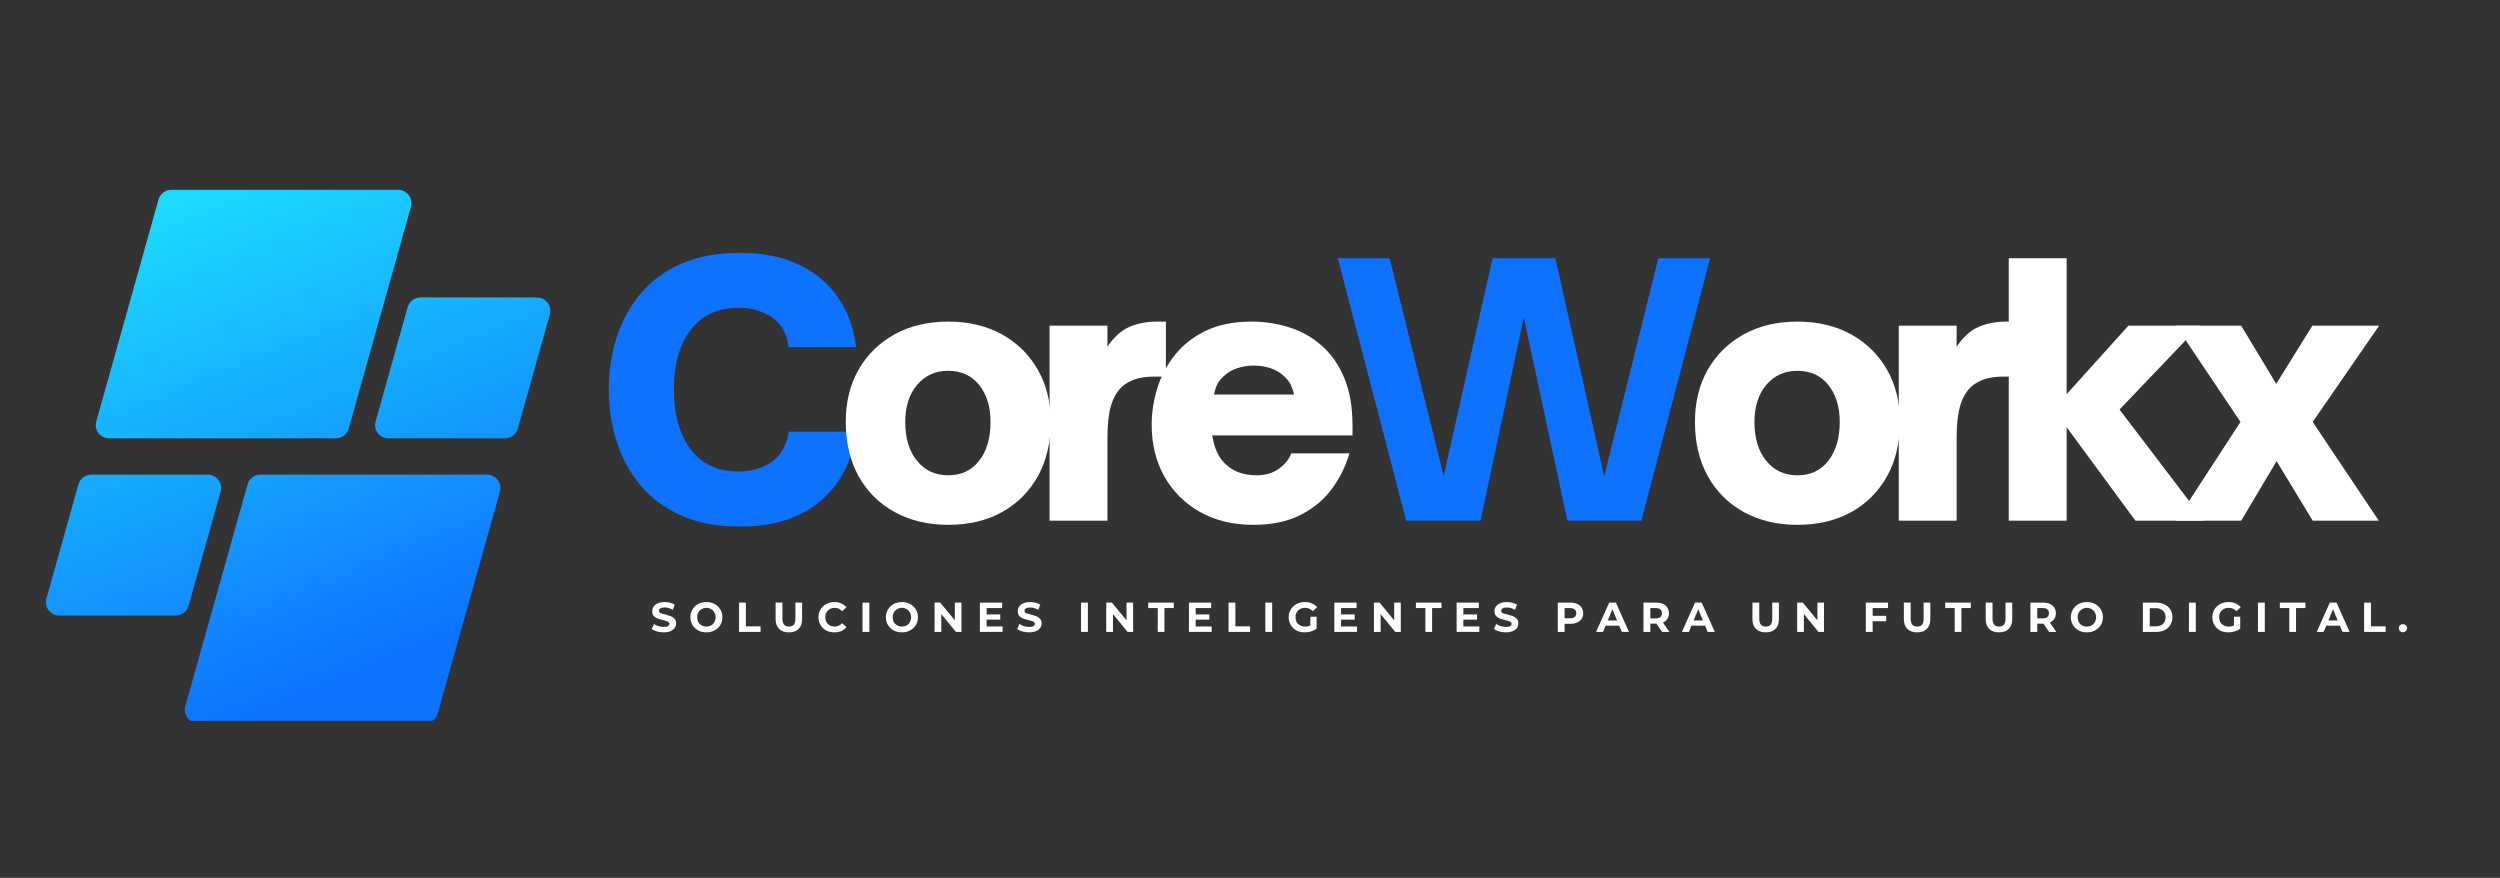 <svg xmlns="http://www.w3.org/2000/svg" xmlns:xlink="http://www.w3.org/1999/xlink" width="450" zoomAndPan="magnify" viewBox="0 0 337.5 118.5" height="158" preserveAspectRatio="xMidYMid meet" version="1.0"><rect x="0" y="0" width="337.5" height="118.5" fill="#333333" stroke="none"/><defs><g/><clipPath id="6005302d10"><path d="M 6 25.621 L 74.645 25.621 L 74.645 97.32 L 6 97.32 Z M 6 25.621 " clip-rule="nonzero"/></clipPath><clipPath id="1e88997459"><path d="M 45.344 59.172 L 14.723 59.172 C 13.535 59.172 12.676 58.039 12.996 56.895 L 21.402 26.934 C 21.621 26.16 22.324 25.625 23.129 25.625 L 53.75 25.625 C 54.938 25.625 55.797 26.762 55.477 27.902 L 47.07 57.863 C 46.852 58.637 46.148 59.172 45.344 59.172 Z M 25.453 81.789 L 29.785 66.359 C 30.105 65.219 29.246 64.082 28.059 64.082 L 12.316 64.082 C 11.512 64.082 10.809 64.617 10.59 65.391 L 6.262 80.82 C 5.941 81.961 6.801 83.098 7.988 83.098 L 23.73 83.098 C 24.531 83.098 25.238 82.562 25.453 81.789 Z M 33.422 65.391 L 25.016 95.352 C 24.691 96.496 25.551 97.629 26.738 97.629 L 57.363 97.629 C 58.164 97.629 58.871 97.094 59.09 96.32 L 67.496 66.359 C 67.816 65.219 66.957 64.082 65.77 64.082 L 35.148 64.082 C 34.344 64.082 33.637 64.617 33.422 65.391 Z M 55.035 41.469 L 50.707 56.895 C 50.387 58.039 51.246 59.172 52.434 59.172 L 68.176 59.172 C 68.98 59.172 69.684 58.637 69.902 57.863 L 74.23 42.438 C 74.551 41.293 73.691 40.16 72.504 40.16 L 56.762 40.16 C 55.957 40.16 55.254 40.695 55.035 41.469 Z M 55.035 41.469 " clip-rule="nonzero"/></clipPath><linearGradient x1="114.296" gradientTransform="matrix(0.144, 0, 0, 0.144, 6.194, 25.626)" y1="-47.634" x2="357.864" gradientUnits="userSpaceOnUse" y2="545.788" id="c57202b88d"><stop stop-opacity="1" stop-color="rgb(10.999%, 85.5%, 100%)" offset="0"/><stop stop-opacity="1" stop-color="rgb(10.999%, 85.5%, 100%)" offset="0.062"/><stop stop-opacity="1" stop-color="rgb(10.988%, 85.428%, 100%)" offset="0.094"/><stop stop-opacity="1" stop-color="rgb(10.947%, 85.141%, 100%)" offset="0.098"/><stop stop-opacity="1" stop-color="rgb(10.916%, 84.927%, 100%)" offset="0.102"/><stop stop-opacity="1" stop-color="rgb(10.886%, 84.712%, 100%)" offset="0.105"/><stop stop-opacity="1" stop-color="rgb(10.855%, 84.499%, 100%)" offset="0.109"/><stop stop-opacity="1" stop-color="rgb(10.823%, 84.283%, 100%)" offset="0.113"/><stop stop-opacity="1" stop-color="rgb(10.793%, 84.07%, 100%)" offset="0.117"/><stop stop-opacity="1" stop-color="rgb(10.76%, 83.855%, 100%)" offset="0.121"/><stop stop-opacity="1" stop-color="rgb(10.73%, 83.641%, 100%)" offset="0.125"/><stop stop-opacity="1" stop-color="rgb(10.699%, 83.426%, 100%)" offset="0.129"/><stop stop-opacity="1" stop-color="rgb(10.669%, 83.212%, 100%)" offset="0.133"/><stop stop-opacity="1" stop-color="rgb(10.637%, 82.997%, 100%)" offset="0.137"/><stop stop-opacity="1" stop-color="rgb(10.606%, 82.784%, 100%)" offset="0.141"/><stop stop-opacity="1" stop-color="rgb(10.574%, 82.568%, 100%)" offset="0.145"/><stop stop-opacity="1" stop-color="rgb(10.544%, 82.355%, 100%)" offset="0.148"/><stop stop-opacity="1" stop-color="rgb(10.513%, 82.14%, 100%)" offset="0.152"/><stop stop-opacity="1" stop-color="rgb(10.483%, 81.926%, 100%)" offset="0.156"/><stop stop-opacity="1" stop-color="rgb(10.451%, 81.711%, 100%)" offset="0.16"/><stop stop-opacity="1" stop-color="rgb(10.42%, 81.497%, 100%)" offset="0.164"/><stop stop-opacity="1" stop-color="rgb(10.39%, 81.282%, 100%)" offset="0.168"/><stop stop-opacity="1" stop-color="rgb(10.359%, 81.068%, 100%)" offset="0.172"/><stop stop-opacity="1" stop-color="rgb(10.327%, 80.853%, 100%)" offset="0.176"/><stop stop-opacity="1" stop-color="rgb(10.297%, 80.64%, 100%)" offset="0.18"/><stop stop-opacity="1" stop-color="rgb(10.265%, 80.424%, 100%)" offset="0.184"/><stop stop-opacity="1" stop-color="rgb(10.234%, 80.211%, 100%)" offset="0.188"/><stop stop-opacity="1" stop-color="rgb(10.204%, 79.996%, 100%)" offset="0.191"/><stop stop-opacity="1" stop-color="rgb(10.173%, 79.782%, 100%)" offset="0.195"/><stop stop-opacity="1" stop-color="rgb(10.141%, 79.567%, 100%)" offset="0.199"/><stop stop-opacity="1" stop-color="rgb(10.11%, 79.353%, 100%)" offset="0.203"/><stop stop-opacity="1" stop-color="rgb(10.078%, 79.138%, 100%)" offset="0.207"/><stop stop-opacity="1" stop-color="rgb(10.048%, 78.925%, 100%)" offset="0.211"/><stop stop-opacity="1" stop-color="rgb(10.017%, 78.709%, 100%)" offset="0.215"/><stop stop-opacity="1" stop-color="rgb(9.987%, 78.496%, 100%)" offset="0.219"/><stop stop-opacity="1" stop-color="rgb(9.955%, 78.282%, 100%)" offset="0.223"/><stop stop-opacity="1" stop-color="rgb(9.924%, 78.069%, 100%)" offset="0.227"/><stop stop-opacity="1" stop-color="rgb(9.894%, 77.853%, 100%)" offset="0.23"/><stop stop-opacity="1" stop-color="rgb(9.863%, 77.64%, 100%)" offset="0.234"/><stop stop-opacity="1" stop-color="rgb(9.831%, 77.425%, 100%)" offset="0.238"/><stop stop-opacity="1" stop-color="rgb(9.801%, 77.211%, 100%)" offset="0.242"/><stop stop-opacity="1" stop-color="rgb(9.769%, 76.996%, 100%)" offset="0.246"/><stop stop-opacity="1" stop-color="rgb(9.738%, 76.782%, 100%)" offset="0.25"/><stop stop-opacity="1" stop-color="rgb(9.708%, 76.567%, 100%)" offset="0.254"/><stop stop-opacity="1" stop-color="rgb(9.677%, 76.353%, 100%)" offset="0.258"/><stop stop-opacity="1" stop-color="rgb(9.645%, 76.138%, 100%)" offset="0.262"/><stop stop-opacity="1" stop-color="rgb(9.615%, 75.925%, 100%)" offset="0.266"/><stop stop-opacity="1" stop-color="rgb(9.583%, 75.71%, 100%)" offset="0.27"/><stop stop-opacity="1" stop-color="rgb(9.552%, 75.496%, 100%)" offset="0.273"/><stop stop-opacity="1" stop-color="rgb(9.521%, 75.281%, 100%)" offset="0.277"/><stop stop-opacity="1" stop-color="rgb(9.491%, 75.067%, 100%)" offset="0.281"/><stop stop-opacity="1" stop-color="rgb(9.459%, 74.852%, 100%)" offset="0.285"/><stop stop-opacity="1" stop-color="rgb(9.428%, 74.638%, 100%)" offset="0.289"/><stop stop-opacity="1" stop-color="rgb(9.398%, 74.423%, 100%)" offset="0.293"/><stop stop-opacity="1" stop-color="rgb(9.367%, 74.21%, 100%)" offset="0.297"/><stop stop-opacity="1" stop-color="rgb(9.335%, 73.994%, 100%)" offset="0.301"/><stop stop-opacity="1" stop-color="rgb(9.305%, 73.781%, 100%)" offset="0.305"/><stop stop-opacity="1" stop-color="rgb(9.273%, 73.566%, 100%)" offset="0.309"/><stop stop-opacity="1" stop-color="rgb(9.242%, 73.352%, 100%)" offset="0.312"/><stop stop-opacity="1" stop-color="rgb(9.212%, 73.137%, 100%)" offset="0.316"/><stop stop-opacity="1" stop-color="rgb(9.181%, 72.923%, 100%)" offset="0.32"/><stop stop-opacity="1" stop-color="rgb(9.149%, 72.708%, 100%)" offset="0.324"/><stop stop-opacity="1" stop-color="rgb(9.119%, 72.495%, 100%)" offset="0.328"/><stop stop-opacity="1" stop-color="rgb(9.087%, 72.279%, 100%)" offset="0.332"/><stop stop-opacity="1" stop-color="rgb(9.056%, 72.066%, 100%)" offset="0.336"/><stop stop-opacity="1" stop-color="rgb(9.026%, 71.851%, 100%)" offset="0.34"/><stop stop-opacity="1" stop-color="rgb(8.995%, 71.637%, 100%)" offset="0.344"/><stop stop-opacity="1" stop-color="rgb(8.963%, 71.422%, 100%)" offset="0.348"/><stop stop-opacity="1" stop-color="rgb(8.932%, 71.208%, 100%)" offset="0.352"/><stop stop-opacity="1" stop-color="rgb(8.9%, 70.993%, 100%)" offset="0.355"/><stop stop-opacity="1" stop-color="rgb(8.87%, 70.779%, 100%)" offset="0.359"/><stop stop-opacity="1" stop-color="rgb(8.839%, 70.564%, 100%)" offset="0.363"/><stop stop-opacity="1" stop-color="rgb(8.809%, 70.351%, 100%)" offset="0.367"/><stop stop-opacity="1" stop-color="rgb(8.777%, 70.135%, 100%)" offset="0.371"/><stop stop-opacity="1" stop-color="rgb(8.746%, 69.922%, 100%)" offset="0.375"/><stop stop-opacity="1" stop-color="rgb(8.716%, 69.707%, 100%)" offset="0.379"/><stop stop-opacity="1" stop-color="rgb(8.685%, 69.493%, 100%)" offset="0.383"/><stop stop-opacity="1" stop-color="rgb(8.653%, 69.278%, 100%)" offset="0.387"/><stop stop-opacity="1" stop-color="rgb(8.623%, 69.064%, 100%)" offset="0.391"/><stop stop-opacity="1" stop-color="rgb(8.591%, 68.849%, 100%)" offset="0.395"/><stop stop-opacity="1" stop-color="rgb(8.56%, 68.636%, 100%)" offset="0.398"/><stop stop-opacity="1" stop-color="rgb(8.53%, 68.42%, 100%)" offset="0.402"/><stop stop-opacity="1" stop-color="rgb(8.499%, 68.207%, 100%)" offset="0.406"/><stop stop-opacity="1" stop-color="rgb(8.467%, 67.992%, 100%)" offset="0.41"/><stop stop-opacity="1" stop-color="rgb(8.437%, 67.778%, 100%)" offset="0.414"/><stop stop-opacity="1" stop-color="rgb(8.405%, 67.563%, 100%)" offset="0.418"/><stop stop-opacity="1" stop-color="rgb(8.374%, 67.349%, 100%)" offset="0.422"/><stop stop-opacity="1" stop-color="rgb(8.344%, 67.134%, 100%)" offset="0.426"/><stop stop-opacity="1" stop-color="rgb(8.313%, 66.92%, 100%)" offset="0.43"/><stop stop-opacity="1" stop-color="rgb(8.281%, 66.705%, 100%)" offset="0.434"/><stop stop-opacity="1" stop-color="rgb(8.25%, 66.492%, 100%)" offset="0.438"/><stop stop-opacity="1" stop-color="rgb(8.22%, 66.278%, 100%)" offset="0.441"/><stop stop-opacity="1" stop-color="rgb(8.189%, 66.064%, 100%)" offset="0.445"/><stop stop-opacity="1" stop-color="rgb(8.157%, 65.849%, 100%)" offset="0.449"/><stop stop-opacity="1" stop-color="rgb(8.127%, 65.636%, 100%)" offset="0.453"/><stop stop-opacity="1" stop-color="rgb(8.095%, 65.421%, 100%)" offset="0.457"/><stop stop-opacity="1" stop-color="rgb(8.064%, 65.207%, 100%)" offset="0.461"/><stop stop-opacity="1" stop-color="rgb(8.034%, 64.992%, 100%)" offset="0.465"/><stop stop-opacity="1" stop-color="rgb(8.003%, 64.778%, 100%)" offset="0.469"/><stop stop-opacity="1" stop-color="rgb(7.971%, 64.563%, 100%)" offset="0.473"/><stop stop-opacity="1" stop-color="rgb(7.941%, 64.349%, 100%)" offset="0.477"/><stop stop-opacity="1" stop-color="rgb(7.909%, 64.134%, 100%)" offset="0.48"/><stop stop-opacity="1" stop-color="rgb(7.878%, 63.921%, 100%)" offset="0.484"/><stop stop-opacity="1" stop-color="rgb(7.848%, 63.705%, 100%)" offset="0.488"/><stop stop-opacity="1" stop-color="rgb(7.817%, 63.492%, 100%)" offset="0.492"/><stop stop-opacity="1" stop-color="rgb(7.785%, 63.277%, 100%)" offset="0.496"/><stop stop-opacity="1" stop-color="rgb(7.755%, 63.063%, 100%)" offset="0.5"/><stop stop-opacity="1" stop-color="rgb(7.724%, 62.848%, 100%)" offset="0.504"/><stop stop-opacity="1" stop-color="rgb(7.693%, 62.634%, 100%)" offset="0.508"/><stop stop-opacity="1" stop-color="rgb(7.661%, 62.419%, 100%)" offset="0.512"/><stop stop-opacity="1" stop-color="rgb(7.631%, 62.206%, 100%)" offset="0.516"/><stop stop-opacity="1" stop-color="rgb(7.599%, 61.99%, 100%)" offset="0.52"/><stop stop-opacity="1" stop-color="rgb(7.568%, 61.777%, 100%)" offset="0.523"/><stop stop-opacity="1" stop-color="rgb(7.538%, 61.562%, 100%)" offset="0.527"/><stop stop-opacity="1" stop-color="rgb(7.507%, 61.348%, 100%)" offset="0.531"/><stop stop-opacity="1" stop-color="rgb(7.475%, 61.133%, 100%)" offset="0.535"/><stop stop-opacity="1" stop-color="rgb(7.445%, 60.919%, 100%)" offset="0.539"/><stop stop-opacity="1" stop-color="rgb(7.413%, 60.704%, 100%)" offset="0.543"/><stop stop-opacity="1" stop-color="rgb(7.382%, 60.49%, 100%)" offset="0.547"/><stop stop-opacity="1" stop-color="rgb(7.352%, 60.275%, 100%)" offset="0.551"/><stop stop-opacity="1" stop-color="rgb(7.321%, 60.062%, 100%)" offset="0.555"/><stop stop-opacity="1" stop-color="rgb(7.289%, 59.846%, 100%)" offset="0.559"/><stop stop-opacity="1" stop-color="rgb(7.259%, 59.633%, 100%)" offset="0.562"/><stop stop-opacity="1" stop-color="rgb(7.227%, 59.418%, 100%)" offset="0.566"/><stop stop-opacity="1" stop-color="rgb(7.196%, 59.204%, 100%)" offset="0.57"/><stop stop-opacity="1" stop-color="rgb(7.166%, 58.989%, 100%)" offset="0.574"/><stop stop-opacity="1" stop-color="rgb(7.135%, 58.775%, 100%)" offset="0.578"/><stop stop-opacity="1" stop-color="rgb(7.103%, 58.56%, 100%)" offset="0.582"/><stop stop-opacity="1" stop-color="rgb(7.072%, 58.347%, 100%)" offset="0.586"/><stop stop-opacity="1" stop-color="rgb(7.042%, 58.131%, 100%)" offset="0.59"/><stop stop-opacity="1" stop-color="rgb(7.011%, 57.918%, 100%)" offset="0.594"/><stop stop-opacity="1" stop-color="rgb(6.979%, 57.703%, 100%)" offset="0.598"/><stop stop-opacity="1" stop-color="rgb(6.949%, 57.489%, 100%)" offset="0.602"/><stop stop-opacity="1" stop-color="rgb(6.917%, 57.274%, 100%)" offset="0.605"/><stop stop-opacity="1" stop-color="rgb(6.886%, 57.06%, 100%)" offset="0.609"/><stop stop-opacity="1" stop-color="rgb(6.856%, 56.845%, 100%)" offset="0.613"/><stop stop-opacity="1" stop-color="rgb(6.825%, 56.631%, 100%)" offset="0.617"/><stop stop-opacity="1" stop-color="rgb(6.793%, 56.416%, 100%)" offset="0.621"/><stop stop-opacity="1" stop-color="rgb(6.763%, 56.203%, 100%)" offset="0.625"/><stop stop-opacity="1" stop-color="rgb(6.731%, 55.988%, 100%)" offset="0.629"/><stop stop-opacity="1" stop-color="rgb(6.7%, 55.774%, 100%)" offset="0.633"/><stop stop-opacity="1" stop-color="rgb(6.67%, 55.559%, 100%)" offset="0.637"/><stop stop-opacity="1" stop-color="rgb(6.639%, 55.345%, 100%)" offset="0.641"/><stop stop-opacity="1" stop-color="rgb(6.607%, 55.13%, 100%)" offset="0.645"/><stop stop-opacity="1" stop-color="rgb(6.577%, 54.916%, 100%)" offset="0.648"/><stop stop-opacity="1" stop-color="rgb(6.546%, 54.703%, 100%)" offset="0.652"/><stop stop-opacity="1" stop-color="rgb(6.516%, 54.489%, 100%)" offset="0.656"/><stop stop-opacity="1" stop-color="rgb(6.483%, 54.274%, 100%)" offset="0.66"/><stop stop-opacity="1" stop-color="rgb(6.453%, 54.06%, 100%)" offset="0.664"/><stop stop-opacity="1" stop-color="rgb(6.421%, 53.845%, 100%)" offset="0.668"/><stop stop-opacity="1" stop-color="rgb(6.39%, 53.632%, 100%)" offset="0.672"/><stop stop-opacity="1" stop-color="rgb(6.36%, 53.416%, 100%)" offset="0.676"/><stop stop-opacity="1" stop-color="rgb(6.329%, 53.203%, 100%)" offset="0.68"/><stop stop-opacity="1" stop-color="rgb(6.297%, 52.988%, 100%)" offset="0.684"/><stop stop-opacity="1" stop-color="rgb(6.267%, 52.774%, 100%)" offset="0.688"/><stop stop-opacity="1" stop-color="rgb(6.235%, 52.559%, 100%)" offset="0.691"/><stop stop-opacity="1" stop-color="rgb(6.204%, 52.345%, 100%)" offset="0.695"/><stop stop-opacity="1" stop-color="rgb(6.174%, 52.13%, 100%)" offset="0.699"/><stop stop-opacity="1" stop-color="rgb(6.143%, 51.917%, 100%)" offset="0.703"/><stop stop-opacity="1" stop-color="rgb(6.111%, 51.701%, 100%)" offset="0.707"/><stop stop-opacity="1" stop-color="rgb(6.081%, 51.488%, 100%)" offset="0.711"/><stop stop-opacity="1" stop-color="rgb(6.05%, 51.273%, 100%)" offset="0.715"/><stop stop-opacity="1" stop-color="rgb(6.02%, 51.059%, 100%)" offset="0.719"/><stop stop-opacity="1" stop-color="rgb(5.988%, 50.844%, 100%)" offset="0.723"/><stop stop-opacity="1" stop-color="rgb(5.957%, 50.63%, 100%)" offset="0.727"/><stop stop-opacity="1" stop-color="rgb(5.925%, 50.415%, 100%)" offset="0.73"/><stop stop-opacity="1" stop-color="rgb(5.894%, 50.201%, 100%)" offset="0.734"/><stop stop-opacity="1" stop-color="rgb(5.864%, 49.986%, 100%)" offset="0.738"/><stop stop-opacity="1" stop-color="rgb(5.833%, 49.773%, 100%)" offset="0.742"/><stop stop-opacity="1" stop-color="rgb(5.801%, 49.557%, 100%)" offset="0.746"/><stop stop-opacity="1" stop-color="rgb(5.771%, 49.344%, 100%)" offset="0.75"/><stop stop-opacity="1" stop-color="rgb(5.739%, 49.129%, 100%)" offset="0.754"/><stop stop-opacity="1" stop-color="rgb(5.708%, 48.915%, 100%)" offset="0.758"/><stop stop-opacity="1" stop-color="rgb(5.678%, 48.7%, 100%)" offset="0.762"/><stop stop-opacity="1" stop-color="rgb(5.647%, 48.486%, 100%)" offset="0.766"/><stop stop-opacity="1" stop-color="rgb(5.615%, 48.271%, 100%)" offset="0.77"/><stop stop-opacity="1" stop-color="rgb(5.585%, 48.058%, 100%)" offset="0.773"/><stop stop-opacity="1" stop-color="rgb(5.553%, 47.842%, 100%)" offset="0.777"/><stop stop-opacity="1" stop-color="rgb(5.522%, 47.629%, 100%)" offset="0.781"/><stop stop-opacity="1" stop-color="rgb(5.492%, 47.414%, 100%)" offset="0.785"/><stop stop-opacity="1" stop-color="rgb(5.461%, 47.2%, 100%)" offset="0.789"/><stop stop-opacity="1" stop-color="rgb(5.429%, 46.985%, 100%)" offset="0.793"/><stop stop-opacity="1" stop-color="rgb(5.399%, 46.771%, 100%)" offset="0.797"/><stop stop-opacity="1" stop-color="rgb(5.368%, 46.556%, 100%)" offset="0.801"/><stop stop-opacity="1" stop-color="rgb(5.338%, 46.342%, 100%)" offset="0.805"/><stop stop-opacity="1" stop-color="rgb(5.305%, 46.127%, 100%)" offset="0.809"/><stop stop-opacity="1" stop-color="rgb(5.275%, 45.914%, 100%)" offset="0.812"/><stop stop-opacity="1" stop-color="rgb(5.243%, 45.699%, 100%)" offset="0.816"/><stop stop-opacity="1" stop-color="rgb(5.212%, 45.485%, 100%)" offset="0.82"/><stop stop-opacity="1" stop-color="rgb(5.182%, 45.27%, 100%)" offset="0.824"/><stop stop-opacity="1" stop-color="rgb(5.151%, 45.056%, 100%)" offset="0.828"/><stop stop-opacity="1" stop-color="rgb(5.125%, 44.878%, 100%)" offset="0.844"/><stop stop-opacity="1" stop-color="rgb(5.099%, 44.699%, 100%)" offset="0.875"/><stop stop-opacity="1" stop-color="rgb(5.099%, 44.699%, 100%)" offset="1"/></linearGradient></defs><g fill="#0d72ff" fill-opacity="1"><g transform="translate(80.706, 70.291)"><g><path d="M 19.172 0.797 C 16.141 0.797 13.508 0.301 11.281 -0.688 C 9.051 -1.688 7.219 -3.039 5.781 -4.75 C 4.344 -6.469 3.266 -8.441 2.547 -10.672 C 1.836 -12.898 1.484 -15.254 1.484 -17.734 C 1.484 -20.211 1.836 -22.555 2.547 -24.766 C 3.266 -26.973 4.344 -28.938 5.781 -30.656 C 7.219 -32.375 9.051 -33.719 11.281 -34.688 C 13.508 -35.664 16.141 -36.156 19.172 -36.156 C 22.297 -36.156 24.961 -35.617 27.172 -34.547 C 29.391 -33.484 31.148 -32 32.453 -30.094 C 33.754 -28.195 34.555 -25.977 34.859 -23.438 L 25.766 -23.438 C 25.516 -25.27 24.758 -26.609 23.5 -27.453 C 22.25 -28.305 20.742 -28.734 18.984 -28.734 C 16.172 -28.734 14.016 -27.734 12.516 -25.734 C 11.016 -23.742 10.266 -21.078 10.266 -17.734 C 10.266 -14.359 11.016 -11.664 12.516 -9.656 C 14.016 -7.645 16.172 -6.641 18.984 -6.641 C 20.742 -6.641 22.242 -7.07 23.484 -7.938 C 24.723 -8.801 25.484 -10.16 25.766 -12.016 L 34.859 -12.016 C 34.555 -9.484 33.754 -7.25 32.453 -5.312 C 31.148 -3.375 29.391 -1.867 27.172 -0.797 C 24.961 0.266 22.297 0.797 19.172 0.797 Z M 19.172 0.797 "/></g></g></g><g fill="#ffffff" fill-opacity="1"><g transform="translate(112.692, 70.291)"><g><path d="M 15.312 0.562 C 12.594 0.562 10.188 -0.008 8.094 -1.156 C 6.008 -2.301 4.383 -3.914 3.219 -6 C 2.062 -8.094 1.484 -10.535 1.484 -13.328 C 1.484 -16.016 2.062 -18.367 3.219 -20.391 C 4.383 -22.422 6.004 -24.008 8.078 -25.156 C 10.148 -26.301 12.562 -26.875 15.312 -26.875 C 18.07 -26.875 20.488 -26.301 22.562 -25.156 C 24.633 -24.008 26.25 -22.422 27.406 -20.391 C 28.57 -18.367 29.156 -16.016 29.156 -13.328 C 29.156 -10.535 28.582 -8.102 27.438 -6.031 C 26.289 -3.957 24.68 -2.336 22.609 -1.172 C 20.535 -0.016 18.102 0.562 15.312 0.562 Z M 15.312 -6.125 C 17.082 -6.125 18.477 -6.781 19.5 -8.094 C 20.52 -9.414 21.031 -11.16 21.031 -13.328 C 21.031 -15.367 20.52 -17.031 19.5 -18.312 C 18.477 -19.594 17.082 -20.234 15.312 -20.234 C 13.582 -20.234 12.18 -19.598 11.109 -18.328 C 10.047 -17.066 9.516 -15.398 9.516 -13.328 C 9.516 -11.129 10.047 -9.379 11.109 -8.078 C 12.18 -6.773 13.582 -6.125 15.312 -6.125 Z M 15.312 -6.125 "/></g></g></g><g fill="#ffffff" fill-opacity="1"><g transform="translate(139.145, 70.291)"><g><path d="M 10.359 0 L 2.547 0 L 2.547 -26.328 L 10.359 -26.328 L 10.359 -23.484 C 11.254 -24.816 12.25 -25.711 13.344 -26.172 C 14.445 -26.641 15.691 -26.875 17.078 -26.875 L 18.25 -26.875 L 18.25 -19.453 L 16.766 -19.453 C 15.68 -19.453 14.781 -19.328 14.062 -19.078 C 13.352 -18.828 12.766 -18.488 12.297 -18.062 C 11.617 -17.406 11.125 -16.523 10.812 -15.422 C 10.508 -14.328 10.359 -12.883 10.359 -11.094 Z M 10.359 0 "/></g></g></g><g fill="#ffffff" fill-opacity="1"><g transform="translate(153.995, 70.291)"><g><path d="M 15.219 0.562 C 12.438 0.562 10.016 -0.023 7.953 -1.203 C 5.898 -2.379 4.305 -3.977 3.172 -6 C 2.047 -8.031 1.484 -10.348 1.484 -12.953 C 1.484 -14.617 1.738 -16.27 2.25 -17.906 C 2.758 -19.551 3.562 -21.055 4.656 -22.422 C 5.758 -23.785 7.16 -24.867 8.859 -25.672 C 10.566 -26.473 12.613 -26.875 15 -26.875 C 16.727 -26.875 18.406 -26.617 20.031 -26.109 C 21.656 -25.598 23.109 -24.785 24.391 -23.672 C 25.68 -22.555 26.703 -21.109 27.453 -19.328 C 28.211 -17.555 28.594 -15.398 28.594 -12.859 L 28.594 -11.516 L 9.656 -11.516 C 9.875 -10.086 10.32 -8.957 11 -8.125 C 11.562 -7.445 12.234 -6.941 13.016 -6.609 C 13.805 -6.285 14.68 -6.125 15.641 -6.125 C 16.816 -6.125 17.816 -6.414 18.641 -7 C 19.461 -7.594 20.023 -8.289 20.328 -9.094 L 28.172 -9.094 C 27.68 -7.363 26.895 -5.766 25.812 -4.297 C 24.727 -2.828 23.312 -1.648 21.562 -0.766 C 19.812 0.117 17.695 0.562 15.219 0.562 Z M 9.891 -17.031 L 20.703 -17.031 C 20.641 -17.344 20.52 -17.711 20.344 -18.141 C 20.176 -18.578 19.879 -19 19.453 -19.406 C 18.891 -19.957 18.254 -20.348 17.547 -20.578 C 16.836 -20.816 16.078 -20.938 15.266 -20.938 C 14.492 -20.938 13.742 -20.816 13.016 -20.578 C 12.297 -20.348 11.656 -19.957 11.094 -19.406 C 10.656 -18.969 10.359 -18.539 10.203 -18.125 C 10.055 -17.707 9.953 -17.344 9.891 -17.031 Z M 9.891 -17.031 "/></g></g></g><g fill="#0d72ff" fill-opacity="1"><g transform="translate(179.897, 70.291)"><g><path d="M 19.969 0 L 9.938 0 L 0.703 -35.422 L 7.703 -35.422 L 15 -6.031 L 21.594 -35.422 L 30.078 -35.422 L 36.672 -5.984 L 43.969 -35.422 L 50.969 -35.422 L 41.688 0 L 31.703 0 L 25.812 -27.438 Z M 19.969 0 "/></g></g></g><g fill="#ffffff" fill-opacity="1"><g transform="translate(227.334, 70.291)"><g><path d="M 15.312 0.562 C 12.594 0.562 10.188 -0.008 8.094 -1.156 C 6.008 -2.301 4.383 -3.914 3.219 -6 C 2.062 -8.094 1.484 -10.535 1.484 -13.328 C 1.484 -16.016 2.062 -18.367 3.219 -20.391 C 4.383 -22.422 6.004 -24.008 8.078 -25.156 C 10.148 -26.301 12.562 -26.875 15.312 -26.875 C 18.07 -26.875 20.488 -26.301 22.562 -25.156 C 24.633 -24.008 26.25 -22.422 27.406 -20.391 C 28.57 -18.367 29.156 -16.016 29.156 -13.328 C 29.156 -10.535 28.582 -8.102 27.438 -6.031 C 26.289 -3.957 24.68 -2.336 22.609 -1.172 C 20.535 -0.016 18.102 0.562 15.312 0.562 Z M 15.312 -6.125 C 17.082 -6.125 18.477 -6.781 19.5 -8.094 C 20.52 -9.414 21.031 -11.16 21.031 -13.328 C 21.031 -15.367 20.52 -17.031 19.5 -18.312 C 18.477 -19.594 17.082 -20.234 15.312 -20.234 C 13.582 -20.234 12.18 -19.598 11.109 -18.328 C 10.047 -17.066 9.516 -15.398 9.516 -13.328 C 9.516 -11.129 10.047 -9.379 11.109 -8.078 C 12.18 -6.773 13.582 -6.125 15.312 -6.125 Z M 15.312 -6.125 "/></g></g></g><g fill="#ffffff" fill-opacity="1"><g transform="translate(253.786, 70.291)"><g><path d="M 10.359 0 L 2.547 0 L 2.547 -26.328 L 10.359 -26.328 L 10.359 -23.484 C 11.254 -24.816 12.25 -25.711 13.344 -26.172 C 14.445 -26.641 15.691 -26.875 17.078 -26.875 L 18.25 -26.875 L 18.25 -19.453 L 16.766 -19.453 C 15.68 -19.453 14.781 -19.328 14.062 -19.078 C 13.352 -18.828 12.766 -18.488 12.297 -18.062 C 11.617 -17.406 11.125 -16.523 10.812 -15.422 C 10.508 -14.328 10.359 -12.883 10.359 -11.094 Z M 10.359 0 "/></g></g></g><g fill="#ffffff" fill-opacity="1"><g transform="translate(268.636, 70.291)"><g><path d="M 10.359 0 L 2.547 0 L 2.547 -35.422 L 10.359 -35.422 L 10.359 -17.078 L 18.703 -26.328 L 28.312 -26.328 L 17.5 -15 L 28.922 0 L 19.641 0 L 10.359 -12.625 Z M 10.359 0 "/></g></g></g><g fill="#ffffff" fill-opacity="1"><g transform="translate(293.418, 70.291)"><g><path d="M 9.141 0 L 0.375 0 L 9.047 -13.328 L 0.328 -26.328 L 9.141 -26.328 L 13.875 -18.469 L 18.75 -26.328 L 27.766 -26.328 L 18.797 -13.328 L 27.719 0 L 18.797 0 L 13.922 -8.031 Z M 9.141 0 "/></g></g></g><g fill="#ffffff" fill-opacity="1"><g transform="translate(87.821, 85.307)"><g><path d="M 1.766 0.062 C 1.453 0.062 1.148 0.02 0.859 -0.062 C 0.566 -0.145 0.332 -0.254 0.156 -0.391 L 0.469 -1.078 C 0.633 -0.953 0.832 -0.852 1.062 -0.781 C 1.301 -0.707 1.539 -0.672 1.781 -0.672 C 2.039 -0.672 2.234 -0.707 2.359 -0.781 C 2.484 -0.863 2.547 -0.969 2.547 -1.094 C 2.547 -1.188 2.504 -1.266 2.422 -1.328 C 2.348 -1.391 2.254 -1.438 2.141 -1.469 C 2.023 -1.508 1.875 -1.551 1.688 -1.594 C 1.383 -1.664 1.133 -1.738 0.938 -1.812 C 0.75 -1.883 0.582 -2 0.438 -2.156 C 0.301 -2.312 0.234 -2.523 0.234 -2.797 C 0.234 -3.023 0.297 -3.234 0.422 -3.422 C 0.547 -3.609 0.734 -3.754 0.984 -3.859 C 1.234 -3.973 1.539 -4.031 1.906 -4.031 C 2.156 -4.031 2.398 -4 2.641 -3.938 C 2.891 -3.875 3.102 -3.785 3.281 -3.672 L 3 -2.984 C 2.633 -3.191 2.27 -3.297 1.906 -3.297 C 1.645 -3.297 1.453 -3.254 1.328 -3.172 C 1.203 -3.086 1.141 -2.977 1.141 -2.844 C 1.141 -2.707 1.211 -2.602 1.359 -2.531 C 1.504 -2.469 1.723 -2.406 2.016 -2.344 C 2.305 -2.27 2.547 -2.195 2.734 -2.125 C 2.93 -2.051 3.098 -1.938 3.234 -1.781 C 3.379 -1.633 3.453 -1.426 3.453 -1.156 C 3.453 -0.926 3.391 -0.719 3.266 -0.531 C 3.141 -0.352 2.945 -0.207 2.688 -0.094 C 2.438 0.008 2.129 0.062 1.766 0.062 Z M 1.766 0.062 "/></g></g></g><g fill="#ffffff" fill-opacity="1"><g transform="translate(92.98, 85.307)"><g><path d="M 2.391 0.062 C 1.973 0.062 1.598 -0.023 1.266 -0.203 C 0.941 -0.379 0.688 -0.617 0.5 -0.922 C 0.312 -1.234 0.219 -1.586 0.219 -1.984 C 0.219 -2.367 0.312 -2.719 0.5 -3.031 C 0.688 -3.344 0.941 -3.586 1.266 -3.766 C 1.598 -3.941 1.973 -4.031 2.391 -4.031 C 2.797 -4.031 3.16 -3.941 3.484 -3.766 C 3.816 -3.586 4.078 -3.344 4.266 -3.031 C 4.453 -2.719 4.547 -2.367 4.547 -1.984 C 4.547 -1.586 4.453 -1.234 4.266 -0.922 C 4.078 -0.617 3.816 -0.379 3.484 -0.203 C 3.16 -0.023 2.797 0.062 2.391 0.062 Z M 2.391 -0.719 C 2.617 -0.719 2.828 -0.77 3.016 -0.875 C 3.203 -0.977 3.348 -1.125 3.453 -1.312 C 3.566 -1.508 3.625 -1.734 3.625 -1.984 C 3.625 -2.223 3.566 -2.438 3.453 -2.625 C 3.348 -2.82 3.203 -2.973 3.016 -3.078 C 2.828 -3.191 2.617 -3.25 2.391 -3.25 C 2.148 -3.25 1.938 -3.191 1.75 -3.078 C 1.562 -2.973 1.41 -2.82 1.297 -2.625 C 1.191 -2.438 1.141 -2.223 1.141 -1.984 C 1.141 -1.734 1.191 -1.508 1.297 -1.312 C 1.41 -1.125 1.562 -0.977 1.75 -0.875 C 1.938 -0.77 2.148 -0.719 2.391 -0.719 Z M 2.391 -0.719 "/></g></g></g><g fill="#ffffff" fill-opacity="1"><g transform="translate(99.303, 85.307)"><g><path d="M 0.469 -3.953 L 1.391 -3.953 L 1.391 -0.75 L 3.375 -0.75 L 3.375 0 L 0.469 0 Z M 0.469 -3.953 "/></g></g></g><g fill="#ffffff" fill-opacity="1"><g transform="translate(104.269, 85.307)"><g><path d="M 2.234 0.062 C 1.66 0.062 1.219 -0.094 0.906 -0.406 C 0.594 -0.719 0.438 -1.16 0.438 -1.734 L 0.438 -3.953 L 1.359 -3.953 L 1.359 -1.781 C 1.359 -1.07 1.648 -0.719 2.234 -0.719 C 2.523 -0.719 2.742 -0.801 2.891 -0.969 C 3.035 -1.145 3.109 -1.414 3.109 -1.781 L 3.109 -3.953 L 4.016 -3.953 L 4.016 -1.734 C 4.016 -1.16 3.859 -0.719 3.547 -0.406 C 3.234 -0.094 2.797 0.062 2.234 0.062 Z M 2.234 0.062 "/></g></g></g><g fill="#ffffff" fill-opacity="1"><g transform="translate(110.275, 85.307)"><g><path d="M 2.359 0.062 C 1.961 0.062 1.598 -0.02 1.266 -0.188 C 0.941 -0.363 0.688 -0.609 0.5 -0.922 C 0.312 -1.234 0.219 -1.586 0.219 -1.984 C 0.219 -2.367 0.312 -2.719 0.5 -3.031 C 0.688 -3.344 0.941 -3.586 1.266 -3.766 C 1.598 -3.941 1.969 -4.031 2.375 -4.031 C 2.719 -4.031 3.023 -3.969 3.297 -3.844 C 3.578 -3.727 3.812 -3.555 4 -3.328 L 3.406 -2.781 C 3.145 -3.094 2.816 -3.25 2.422 -3.25 C 2.172 -3.25 1.945 -3.191 1.75 -3.078 C 1.562 -2.973 1.41 -2.82 1.297 -2.625 C 1.191 -2.438 1.141 -2.223 1.141 -1.984 C 1.141 -1.734 1.191 -1.508 1.297 -1.312 C 1.41 -1.125 1.562 -0.977 1.75 -0.875 C 1.945 -0.77 2.172 -0.719 2.422 -0.719 C 2.816 -0.719 3.145 -0.875 3.406 -1.188 L 4 -0.641 C 3.812 -0.41 3.578 -0.234 3.297 -0.109 C 3.016 0.004 2.703 0.062 2.359 0.062 Z M 2.359 0.062 "/></g></g></g><g fill="#ffffff" fill-opacity="1"><g transform="translate(115.971, 85.307)"><g><path d="M 0.469 -3.953 L 1.391 -3.953 L 1.391 0 L 0.469 0 Z M 0.469 -3.953 "/></g></g></g><g fill="#ffffff" fill-opacity="1"><g transform="translate(119.376, 85.307)"><g><path d="M 2.391 0.062 C 1.973 0.062 1.598 -0.023 1.266 -0.203 C 0.941 -0.379 0.688 -0.617 0.5 -0.922 C 0.312 -1.234 0.219 -1.586 0.219 -1.984 C 0.219 -2.367 0.312 -2.719 0.5 -3.031 C 0.688 -3.344 0.941 -3.586 1.266 -3.766 C 1.598 -3.941 1.973 -4.031 2.391 -4.031 C 2.797 -4.031 3.16 -3.941 3.484 -3.766 C 3.816 -3.586 4.078 -3.344 4.266 -3.031 C 4.453 -2.719 4.547 -2.367 4.547 -1.984 C 4.547 -1.586 4.453 -1.234 4.266 -0.922 C 4.078 -0.617 3.816 -0.379 3.484 -0.203 C 3.16 -0.023 2.797 0.062 2.391 0.062 Z M 2.391 -0.719 C 2.617 -0.719 2.828 -0.77 3.016 -0.875 C 3.203 -0.977 3.348 -1.125 3.453 -1.312 C 3.566 -1.508 3.625 -1.734 3.625 -1.984 C 3.625 -2.223 3.566 -2.438 3.453 -2.625 C 3.348 -2.82 3.203 -2.973 3.016 -3.078 C 2.828 -3.191 2.617 -3.25 2.391 -3.25 C 2.148 -3.25 1.938 -3.191 1.75 -3.078 C 1.562 -2.973 1.41 -2.82 1.297 -2.625 C 1.191 -2.438 1.141 -2.223 1.141 -1.984 C 1.141 -1.734 1.191 -1.508 1.297 -1.312 C 1.41 -1.125 1.562 -0.977 1.75 -0.875 C 1.938 -0.77 2.148 -0.719 2.391 -0.719 Z M 2.391 -0.719 "/></g></g></g><g fill="#ffffff" fill-opacity="1"><g transform="translate(125.699, 85.307)"><g><path d="M 4.094 -3.953 L 4.094 0 L 3.344 0 L 1.375 -2.406 L 1.375 0 L 0.469 0 L 0.469 -3.953 L 1.234 -3.953 L 3.203 -1.562 L 3.203 -3.953 Z M 4.094 -3.953 "/></g></g></g><g fill="#ffffff" fill-opacity="1"><g transform="translate(131.818, 85.307)"><g><path d="M 3.531 -0.734 L 3.531 0 L 0.469 0 L 0.469 -3.953 L 3.469 -3.953 L 3.469 -3.219 L 1.375 -3.219 L 1.375 -2.359 L 3.219 -2.359 L 3.219 -1.656 L 1.375 -1.656 L 1.375 -0.734 Z M 3.531 -0.734 "/></g></g></g><g fill="#ffffff" fill-opacity="1"><g transform="translate(137.163, 85.307)"><g><path d="M 1.766 0.062 C 1.453 0.062 1.148 0.02 0.859 -0.062 C 0.566 -0.145 0.332 -0.254 0.156 -0.391 L 0.469 -1.078 C 0.633 -0.953 0.832 -0.852 1.062 -0.781 C 1.301 -0.707 1.539 -0.672 1.781 -0.672 C 2.039 -0.672 2.234 -0.707 2.359 -0.781 C 2.484 -0.863 2.547 -0.969 2.547 -1.094 C 2.547 -1.188 2.504 -1.266 2.422 -1.328 C 2.348 -1.391 2.254 -1.438 2.141 -1.469 C 2.023 -1.508 1.875 -1.551 1.688 -1.594 C 1.383 -1.664 1.133 -1.738 0.938 -1.812 C 0.75 -1.883 0.582 -2 0.438 -2.156 C 0.301 -2.312 0.234 -2.523 0.234 -2.797 C 0.234 -3.023 0.297 -3.234 0.422 -3.422 C 0.547 -3.609 0.734 -3.754 0.984 -3.859 C 1.234 -3.973 1.539 -4.031 1.906 -4.031 C 2.156 -4.031 2.398 -4 2.641 -3.938 C 2.891 -3.875 3.102 -3.785 3.281 -3.672 L 3 -2.984 C 2.633 -3.191 2.27 -3.297 1.906 -3.297 C 1.645 -3.297 1.453 -3.254 1.328 -3.172 C 1.203 -3.086 1.141 -2.977 1.141 -2.844 C 1.141 -2.707 1.211 -2.602 1.359 -2.531 C 1.504 -2.469 1.723 -2.406 2.016 -2.344 C 2.305 -2.27 2.547 -2.195 2.734 -2.125 C 2.93 -2.051 3.098 -1.938 3.234 -1.781 C 3.379 -1.633 3.453 -1.426 3.453 -1.156 C 3.453 -0.926 3.391 -0.719 3.266 -0.531 C 3.141 -0.352 2.945 -0.207 2.688 -0.094 C 2.438 0.008 2.129 0.062 1.766 0.062 Z M 1.766 0.062 "/></g></g></g><g fill="#ffffff" fill-opacity="1"><g transform="translate(142.321, 85.307)"><g/></g></g><g fill="#ffffff" fill-opacity="1"><g transform="translate(145.472, 85.307)"><g><path d="M 0.469 -3.953 L 1.391 -3.953 L 1.391 0 L 0.469 0 Z M 0.469 -3.953 "/></g></g></g><g fill="#ffffff" fill-opacity="1"><g transform="translate(148.877, 85.307)"><g><path d="M 4.094 -3.953 L 4.094 0 L 3.344 0 L 1.375 -2.406 L 1.375 0 L 0.469 0 L 0.469 -3.953 L 1.234 -3.953 L 3.203 -1.562 L 3.203 -3.953 Z M 4.094 -3.953 "/></g></g></g><g fill="#ffffff" fill-opacity="1"><g transform="translate(154.996, 85.307)"><g><path d="M 1.297 -3.219 L 0.016 -3.219 L 0.016 -3.953 L 3.469 -3.953 L 3.469 -3.219 L 2.203 -3.219 L 2.203 0 L 1.297 0 Z M 1.297 -3.219 "/></g></g></g><g fill="#ffffff" fill-opacity="1"><g transform="translate(160.041, 85.307)"><g><path d="M 3.531 -0.734 L 3.531 0 L 0.469 0 L 0.469 -3.953 L 3.469 -3.953 L 3.469 -3.219 L 1.375 -3.219 L 1.375 -2.359 L 3.219 -2.359 L 3.219 -1.656 L 1.375 -1.656 L 1.375 -0.734 Z M 3.531 -0.734 "/></g></g></g><g fill="#ffffff" fill-opacity="1"><g transform="translate(165.386, 85.307)"><g><path d="M 0.469 -3.953 L 1.391 -3.953 L 1.391 -0.75 L 3.375 -0.75 L 3.375 0 L 0.469 0 Z M 0.469 -3.953 "/></g></g></g><g fill="#ffffff" fill-opacity="1"><g transform="translate(170.352, 85.307)"><g><path d="M 0.469 -3.953 L 1.391 -3.953 L 1.391 0 L 0.469 0 Z M 0.469 -3.953 "/></g></g></g><g fill="#ffffff" fill-opacity="1"><g transform="translate(173.757, 85.307)"><g><path d="M 3.141 -2.047 L 3.984 -2.047 L 3.984 -0.438 C 3.766 -0.27 3.516 -0.145 3.234 -0.062 C 2.953 0.02 2.664 0.062 2.375 0.062 C 1.969 0.062 1.598 -0.02 1.266 -0.188 C 0.941 -0.363 0.688 -0.609 0.5 -0.922 C 0.312 -1.234 0.219 -1.586 0.219 -1.984 C 0.219 -2.367 0.312 -2.719 0.5 -3.031 C 0.688 -3.344 0.945 -3.586 1.281 -3.766 C 1.613 -3.941 1.984 -4.031 2.391 -4.031 C 2.742 -4.031 3.062 -3.969 3.344 -3.844 C 3.625 -3.727 3.863 -3.562 4.062 -3.344 L 3.469 -2.797 C 3.188 -3.098 2.844 -3.25 2.438 -3.25 C 2.188 -3.25 1.961 -3.195 1.766 -3.094 C 1.566 -2.988 1.41 -2.836 1.297 -2.641 C 1.191 -2.453 1.141 -2.234 1.141 -1.984 C 1.141 -1.734 1.191 -1.508 1.297 -1.312 C 1.41 -1.125 1.566 -0.977 1.766 -0.875 C 1.961 -0.77 2.188 -0.719 2.438 -0.719 C 2.695 -0.719 2.93 -0.77 3.141 -0.875 Z M 3.141 -2.047 "/></g></g></g><g fill="#ffffff" fill-opacity="1"><g transform="translate(179.667, 85.307)"><g><path d="M 3.531 -0.734 L 3.531 0 L 0.469 0 L 0.469 -3.953 L 3.469 -3.953 L 3.469 -3.219 L 1.375 -3.219 L 1.375 -2.359 L 3.219 -2.359 L 3.219 -1.656 L 1.375 -1.656 L 1.375 -0.734 Z M 3.531 -0.734 "/></g></g></g><g fill="#ffffff" fill-opacity="1"><g transform="translate(185.012, 85.307)"><g><path d="M 4.094 -3.953 L 4.094 0 L 3.344 0 L 1.375 -2.406 L 1.375 0 L 0.469 0 L 0.469 -3.953 L 1.234 -3.953 L 3.203 -1.562 L 3.203 -3.953 Z M 4.094 -3.953 "/></g></g></g><g fill="#ffffff" fill-opacity="1"><g transform="translate(191.131, 85.307)"><g><path d="M 1.297 -3.219 L 0.016 -3.219 L 0.016 -3.953 L 3.469 -3.953 L 3.469 -3.219 L 2.203 -3.219 L 2.203 0 L 1.297 0 Z M 1.297 -3.219 "/></g></g></g><g fill="#ffffff" fill-opacity="1"><g transform="translate(196.176, 85.307)"><g><path d="M 3.531 -0.734 L 3.531 0 L 0.469 0 L 0.469 -3.953 L 3.469 -3.953 L 3.469 -3.219 L 1.375 -3.219 L 1.375 -2.359 L 3.219 -2.359 L 3.219 -1.656 L 1.375 -1.656 L 1.375 -0.734 Z M 3.531 -0.734 "/></g></g></g><g fill="#ffffff" fill-opacity="1"><g transform="translate(201.521, 85.307)"><g><path d="M 1.766 0.062 C 1.453 0.062 1.148 0.02 0.859 -0.062 C 0.566 -0.145 0.332 -0.254 0.156 -0.391 L 0.469 -1.078 C 0.633 -0.953 0.832 -0.852 1.062 -0.781 C 1.301 -0.707 1.539 -0.672 1.781 -0.672 C 2.039 -0.672 2.234 -0.707 2.359 -0.781 C 2.484 -0.863 2.547 -0.969 2.547 -1.094 C 2.547 -1.188 2.504 -1.266 2.422 -1.328 C 2.348 -1.391 2.254 -1.438 2.141 -1.469 C 2.023 -1.508 1.875 -1.551 1.688 -1.594 C 1.383 -1.664 1.133 -1.738 0.938 -1.812 C 0.75 -1.883 0.582 -2 0.438 -2.156 C 0.301 -2.312 0.234 -2.523 0.234 -2.797 C 0.234 -3.023 0.297 -3.234 0.422 -3.422 C 0.547 -3.609 0.734 -3.754 0.984 -3.859 C 1.234 -3.973 1.539 -4.031 1.906 -4.031 C 2.156 -4.031 2.398 -4 2.641 -3.938 C 2.891 -3.875 3.102 -3.785 3.281 -3.672 L 3 -2.984 C 2.633 -3.191 2.27 -3.297 1.906 -3.297 C 1.645 -3.297 1.453 -3.254 1.328 -3.172 C 1.203 -3.086 1.141 -2.977 1.141 -2.844 C 1.141 -2.707 1.211 -2.602 1.359 -2.531 C 1.504 -2.469 1.723 -2.406 2.016 -2.344 C 2.305 -2.27 2.547 -2.195 2.734 -2.125 C 2.93 -2.051 3.098 -1.938 3.234 -1.781 C 3.379 -1.633 3.453 -1.426 3.453 -1.156 C 3.453 -0.926 3.391 -0.719 3.266 -0.531 C 3.141 -0.352 2.945 -0.207 2.688 -0.094 C 2.438 0.008 2.129 0.062 1.766 0.062 Z M 1.766 0.062 "/></g></g></g><g fill="#ffffff" fill-opacity="1"><g transform="translate(206.679, 85.307)"><g/></g></g><g fill="#ffffff" fill-opacity="1"><g transform="translate(209.83, 85.307)"><g><path d="M 2.188 -3.953 C 2.531 -3.953 2.832 -3.895 3.094 -3.781 C 3.352 -3.664 3.551 -3.5 3.688 -3.281 C 3.832 -3.07 3.906 -2.816 3.906 -2.516 C 3.906 -2.234 3.832 -1.984 3.688 -1.766 C 3.551 -1.547 3.352 -1.379 3.094 -1.266 C 2.832 -1.148 2.531 -1.094 2.188 -1.094 L 1.391 -1.094 L 1.391 0 L 0.469 0 L 0.469 -3.953 Z M 2.125 -1.844 C 2.406 -1.844 2.613 -1.898 2.75 -2.016 C 2.895 -2.129 2.969 -2.297 2.969 -2.516 C 2.969 -2.742 2.895 -2.914 2.75 -3.031 C 2.613 -3.156 2.406 -3.219 2.125 -3.219 L 1.391 -3.219 L 1.391 -1.844 Z M 2.125 -1.844 "/></g></g></g><g fill="#ffffff" fill-opacity="1"><g transform="translate(215.52, 85.307)"><g><path d="M 3.078 -0.844 L 1.234 -0.844 L 0.891 0 L -0.047 0 L 1.719 -3.953 L 2.625 -3.953 L 4.391 0 L 3.422 0 Z M 2.781 -1.547 L 2.156 -3.062 L 1.531 -1.547 Z M 2.781 -1.547 "/></g></g></g><g fill="#ffffff" fill-opacity="1"><g transform="translate(221.402, 85.307)"><g><path d="M 2.984 0 L 2.234 -1.109 L 1.391 -1.109 L 1.391 0 L 0.469 0 L 0.469 -3.953 L 2.188 -3.953 C 2.531 -3.953 2.832 -3.895 3.094 -3.781 C 3.352 -3.664 3.551 -3.5 3.688 -3.281 C 3.832 -3.07 3.906 -2.816 3.906 -2.516 C 3.906 -2.223 3.832 -1.969 3.688 -1.75 C 3.551 -1.539 3.352 -1.379 3.094 -1.266 L 3.969 0 Z M 2.969 -2.516 C 2.969 -2.742 2.895 -2.914 2.75 -3.031 C 2.613 -3.156 2.406 -3.219 2.125 -3.219 L 1.391 -3.219 L 1.391 -1.828 L 2.125 -1.828 C 2.406 -1.828 2.613 -1.883 2.75 -2 C 2.895 -2.125 2.969 -2.297 2.969 -2.516 Z M 2.969 -2.516 "/></g></g></g><g fill="#ffffff" fill-opacity="1"><g transform="translate(227.108, 85.307)"><g><path d="M 3.078 -0.844 L 1.234 -0.844 L 0.891 0 L -0.047 0 L 1.719 -3.953 L 2.625 -3.953 L 4.391 0 L 3.422 0 Z M 2.781 -1.547 L 2.156 -3.062 L 1.531 -1.547 Z M 2.781 -1.547 "/></g></g></g><g fill="#ffffff" fill-opacity="1"><g transform="translate(232.991, 85.307)"><g/></g></g><g fill="#ffffff" fill-opacity="1"><g transform="translate(236.141, 85.307)"><g><path d="M 2.234 0.062 C 1.66 0.062 1.219 -0.094 0.906 -0.406 C 0.594 -0.719 0.438 -1.16 0.438 -1.734 L 0.438 -3.953 L 1.359 -3.953 L 1.359 -1.781 C 1.359 -1.07 1.648 -0.719 2.234 -0.719 C 2.523 -0.719 2.742 -0.801 2.891 -0.969 C 3.035 -1.145 3.109 -1.414 3.109 -1.781 L 3.109 -3.953 L 4.016 -3.953 L 4.016 -1.734 C 4.016 -1.16 3.859 -0.719 3.547 -0.406 C 3.234 -0.094 2.797 0.062 2.234 0.062 Z M 2.234 0.062 "/></g></g></g><g fill="#ffffff" fill-opacity="1"><g transform="translate(242.147, 85.307)"><g><path d="M 4.094 -3.953 L 4.094 0 L 3.344 0 L 1.375 -2.406 L 1.375 0 L 0.469 0 L 0.469 -3.953 L 1.234 -3.953 L 3.203 -1.562 L 3.203 -3.953 Z M 4.094 -3.953 "/></g></g></g><g fill="#ffffff" fill-opacity="1"><g transform="translate(248.267, 85.307)"><g/></g></g><g fill="#ffffff" fill-opacity="1"><g transform="translate(251.417, 85.307)"><g><path d="M 1.391 -3.219 L 1.391 -2.172 L 3.219 -2.172 L 3.219 -1.438 L 1.391 -1.438 L 1.391 0 L 0.469 0 L 0.469 -3.953 L 3.469 -3.953 L 3.469 -3.219 Z M 1.391 -3.219 "/></g></g></g><g fill="#ffffff" fill-opacity="1"><g transform="translate(256.581, 85.307)"><g><path d="M 2.234 0.062 C 1.66 0.062 1.219 -0.094 0.906 -0.406 C 0.594 -0.719 0.438 -1.16 0.438 -1.734 L 0.438 -3.953 L 1.359 -3.953 L 1.359 -1.781 C 1.359 -1.07 1.648 -0.719 2.234 -0.719 C 2.523 -0.719 2.742 -0.801 2.891 -0.969 C 3.035 -1.145 3.109 -1.414 3.109 -1.781 L 3.109 -3.953 L 4.016 -3.953 L 4.016 -1.734 C 4.016 -1.16 3.859 -0.719 3.547 -0.406 C 3.234 -0.094 2.797 0.062 2.234 0.062 Z M 2.234 0.062 "/></g></g></g><g fill="#ffffff" fill-opacity="1"><g transform="translate(262.588, 85.307)"><g><path d="M 1.297 -3.219 L 0.016 -3.219 L 0.016 -3.953 L 3.469 -3.953 L 3.469 -3.219 L 2.203 -3.219 L 2.203 0 L 1.297 0 Z M 1.297 -3.219 "/></g></g></g><g fill="#ffffff" fill-opacity="1"><g transform="translate(267.633, 85.307)"><g><path d="M 2.234 0.062 C 1.66 0.062 1.219 -0.094 0.906 -0.406 C 0.594 -0.719 0.438 -1.16 0.438 -1.734 L 0.438 -3.953 L 1.359 -3.953 L 1.359 -1.781 C 1.359 -1.07 1.648 -0.719 2.234 -0.719 C 2.523 -0.719 2.742 -0.801 2.891 -0.969 C 3.035 -1.145 3.109 -1.414 3.109 -1.781 L 3.109 -3.953 L 4.016 -3.953 L 4.016 -1.734 C 4.016 -1.16 3.859 -0.719 3.547 -0.406 C 3.234 -0.094 2.797 0.062 2.234 0.062 Z M 2.234 0.062 "/></g></g></g><g fill="#ffffff" fill-opacity="1"><g transform="translate(273.639, 85.307)"><g><path d="M 2.984 0 L 2.234 -1.109 L 1.391 -1.109 L 1.391 0 L 0.469 0 L 0.469 -3.953 L 2.188 -3.953 C 2.531 -3.953 2.832 -3.895 3.094 -3.781 C 3.352 -3.664 3.551 -3.5 3.688 -3.281 C 3.832 -3.07 3.906 -2.816 3.906 -2.516 C 3.906 -2.223 3.832 -1.969 3.688 -1.75 C 3.551 -1.539 3.352 -1.379 3.094 -1.266 L 3.969 0 Z M 2.969 -2.516 C 2.969 -2.742 2.895 -2.914 2.75 -3.031 C 2.613 -3.156 2.406 -3.219 2.125 -3.219 L 1.391 -3.219 L 1.391 -1.828 L 2.125 -1.828 C 2.406 -1.828 2.613 -1.883 2.75 -2 C 2.895 -2.125 2.969 -2.297 2.969 -2.516 Z M 2.969 -2.516 "/></g></g></g><g fill="#ffffff" fill-opacity="1"><g transform="translate(279.346, 85.307)"><g><path d="M 2.391 0.062 C 1.973 0.062 1.598 -0.023 1.266 -0.203 C 0.941 -0.379 0.688 -0.617 0.5 -0.922 C 0.312 -1.234 0.219 -1.586 0.219 -1.984 C 0.219 -2.367 0.312 -2.719 0.5 -3.031 C 0.688 -3.344 0.941 -3.586 1.266 -3.766 C 1.598 -3.941 1.973 -4.031 2.391 -4.031 C 2.797 -4.031 3.16 -3.941 3.484 -3.766 C 3.816 -3.586 4.078 -3.344 4.266 -3.031 C 4.453 -2.719 4.547 -2.367 4.547 -1.984 C 4.547 -1.586 4.453 -1.234 4.266 -0.922 C 4.078 -0.617 3.816 -0.379 3.484 -0.203 C 3.16 -0.023 2.797 0.062 2.391 0.062 Z M 2.391 -0.719 C 2.617 -0.719 2.828 -0.77 3.016 -0.875 C 3.203 -0.977 3.348 -1.125 3.453 -1.312 C 3.566 -1.508 3.625 -1.734 3.625 -1.984 C 3.625 -2.223 3.566 -2.438 3.453 -2.625 C 3.348 -2.82 3.203 -2.973 3.016 -3.078 C 2.828 -3.191 2.617 -3.25 2.391 -3.25 C 2.148 -3.25 1.938 -3.191 1.75 -3.078 C 1.562 -2.973 1.41 -2.82 1.297 -2.625 C 1.191 -2.438 1.141 -2.223 1.141 -1.984 C 1.141 -1.734 1.191 -1.508 1.297 -1.312 C 1.41 -1.125 1.562 -0.977 1.75 -0.875 C 1.938 -0.77 2.148 -0.719 2.391 -0.719 Z M 2.391 -0.719 "/></g></g></g><g fill="#ffffff" fill-opacity="1"><g transform="translate(285.669, 85.307)"><g/></g></g><g fill="#ffffff" fill-opacity="1"><g transform="translate(288.82, 85.307)"><g><path d="M 0.469 -3.953 L 2.266 -3.953 C 2.691 -3.953 3.07 -3.867 3.406 -3.703 C 3.738 -3.547 3.992 -3.316 4.172 -3.016 C 4.359 -2.723 4.453 -2.379 4.453 -1.984 C 4.453 -1.586 4.359 -1.238 4.172 -0.938 C 3.992 -0.633 3.738 -0.398 3.406 -0.234 C 3.07 -0.078 2.691 0 2.266 0 L 0.469 0 Z M 2.219 -0.75 C 2.613 -0.75 2.93 -0.859 3.172 -1.078 C 3.41 -1.297 3.531 -1.598 3.531 -1.984 C 3.531 -2.359 3.41 -2.656 3.172 -2.875 C 2.93 -3.094 2.613 -3.203 2.219 -3.203 L 1.391 -3.203 L 1.391 -0.75 Z M 2.219 -0.75 "/></g></g></g><g fill="#ffffff" fill-opacity="1"><g transform="translate(295.041, 85.307)"><g><path d="M 0.469 -3.953 L 1.391 -3.953 L 1.391 0 L 0.469 0 Z M 0.469 -3.953 "/></g></g></g><g fill="#ffffff" fill-opacity="1"><g transform="translate(298.446, 85.307)"><g><path d="M 3.141 -2.047 L 3.984 -2.047 L 3.984 -0.438 C 3.766 -0.27 3.516 -0.145 3.234 -0.062 C 2.953 0.02 2.664 0.062 2.375 0.062 C 1.969 0.062 1.598 -0.02 1.266 -0.188 C 0.941 -0.363 0.688 -0.609 0.5 -0.922 C 0.312 -1.234 0.219 -1.586 0.219 -1.984 C 0.219 -2.367 0.312 -2.719 0.5 -3.031 C 0.688 -3.344 0.945 -3.586 1.281 -3.766 C 1.613 -3.941 1.984 -4.031 2.391 -4.031 C 2.742 -4.031 3.062 -3.969 3.344 -3.844 C 3.625 -3.727 3.863 -3.562 4.062 -3.344 L 3.469 -2.797 C 3.188 -3.098 2.844 -3.25 2.438 -3.25 C 2.188 -3.25 1.961 -3.195 1.766 -3.094 C 1.566 -2.988 1.41 -2.836 1.297 -2.641 C 1.191 -2.453 1.141 -2.234 1.141 -1.984 C 1.141 -1.734 1.191 -1.508 1.297 -1.312 C 1.41 -1.125 1.566 -0.977 1.766 -0.875 C 1.961 -0.77 2.188 -0.719 2.438 -0.719 C 2.695 -0.719 2.93 -0.77 3.141 -0.875 Z M 3.141 -2.047 "/></g></g></g><g fill="#ffffff" fill-opacity="1"><g transform="translate(304.356, 85.307)"><g><path d="M 0.469 -3.953 L 1.391 -3.953 L 1.391 0 L 0.469 0 Z M 0.469 -3.953 "/></g></g></g><g fill="#ffffff" fill-opacity="1"><g transform="translate(307.761, 85.307)"><g><path d="M 1.297 -3.219 L 0.016 -3.219 L 0.016 -3.953 L 3.469 -3.953 L 3.469 -3.219 L 2.203 -3.219 L 2.203 0 L 1.297 0 Z M 1.297 -3.219 "/></g></g></g><g fill="#ffffff" fill-opacity="1"><g transform="translate(312.806, 85.307)"><g><path d="M 3.078 -0.844 L 1.234 -0.844 L 0.891 0 L -0.047 0 L 1.719 -3.953 L 2.625 -3.953 L 4.391 0 L 3.422 0 Z M 2.781 -1.547 L 2.156 -3.062 L 1.531 -1.547 Z M 2.781 -1.547 "/></g></g></g><g fill="#ffffff" fill-opacity="1"><g transform="translate(318.688, 85.307)"><g><path d="M 0.469 -3.953 L 1.391 -3.953 L 1.391 -0.75 L 3.375 -0.75 L 3.375 0 L 0.469 0 Z M 0.469 -3.953 "/></g></g></g><g fill="#ffffff" fill-opacity="1"><g transform="translate(323.654, 85.307)"><g><path d="M 0.734 0.047 C 0.586 0.047 0.457 -0.004 0.344 -0.109 C 0.238 -0.211 0.188 -0.348 0.188 -0.516 C 0.188 -0.672 0.238 -0.797 0.344 -0.891 C 0.457 -0.992 0.586 -1.047 0.734 -1.047 C 0.891 -1.047 1.02 -0.992 1.125 -0.891 C 1.238 -0.797 1.297 -0.672 1.297 -0.516 C 1.297 -0.348 1.238 -0.211 1.125 -0.109 C 1.02 -0.004 0.891 0.047 0.734 0.047 Z M 0.734 0.047 "/></g></g></g><g clip-path="url(#6005302d10)"><g clip-path="url(#1e88997459)"><path fill="url(#c57202b88d)" d="M 5.941 25.625 L 5.941 97.32 L 74.551 97.32 L 74.551 25.625 Z M 5.941 25.625 " fill-rule="nonzero"/></g></g></svg>